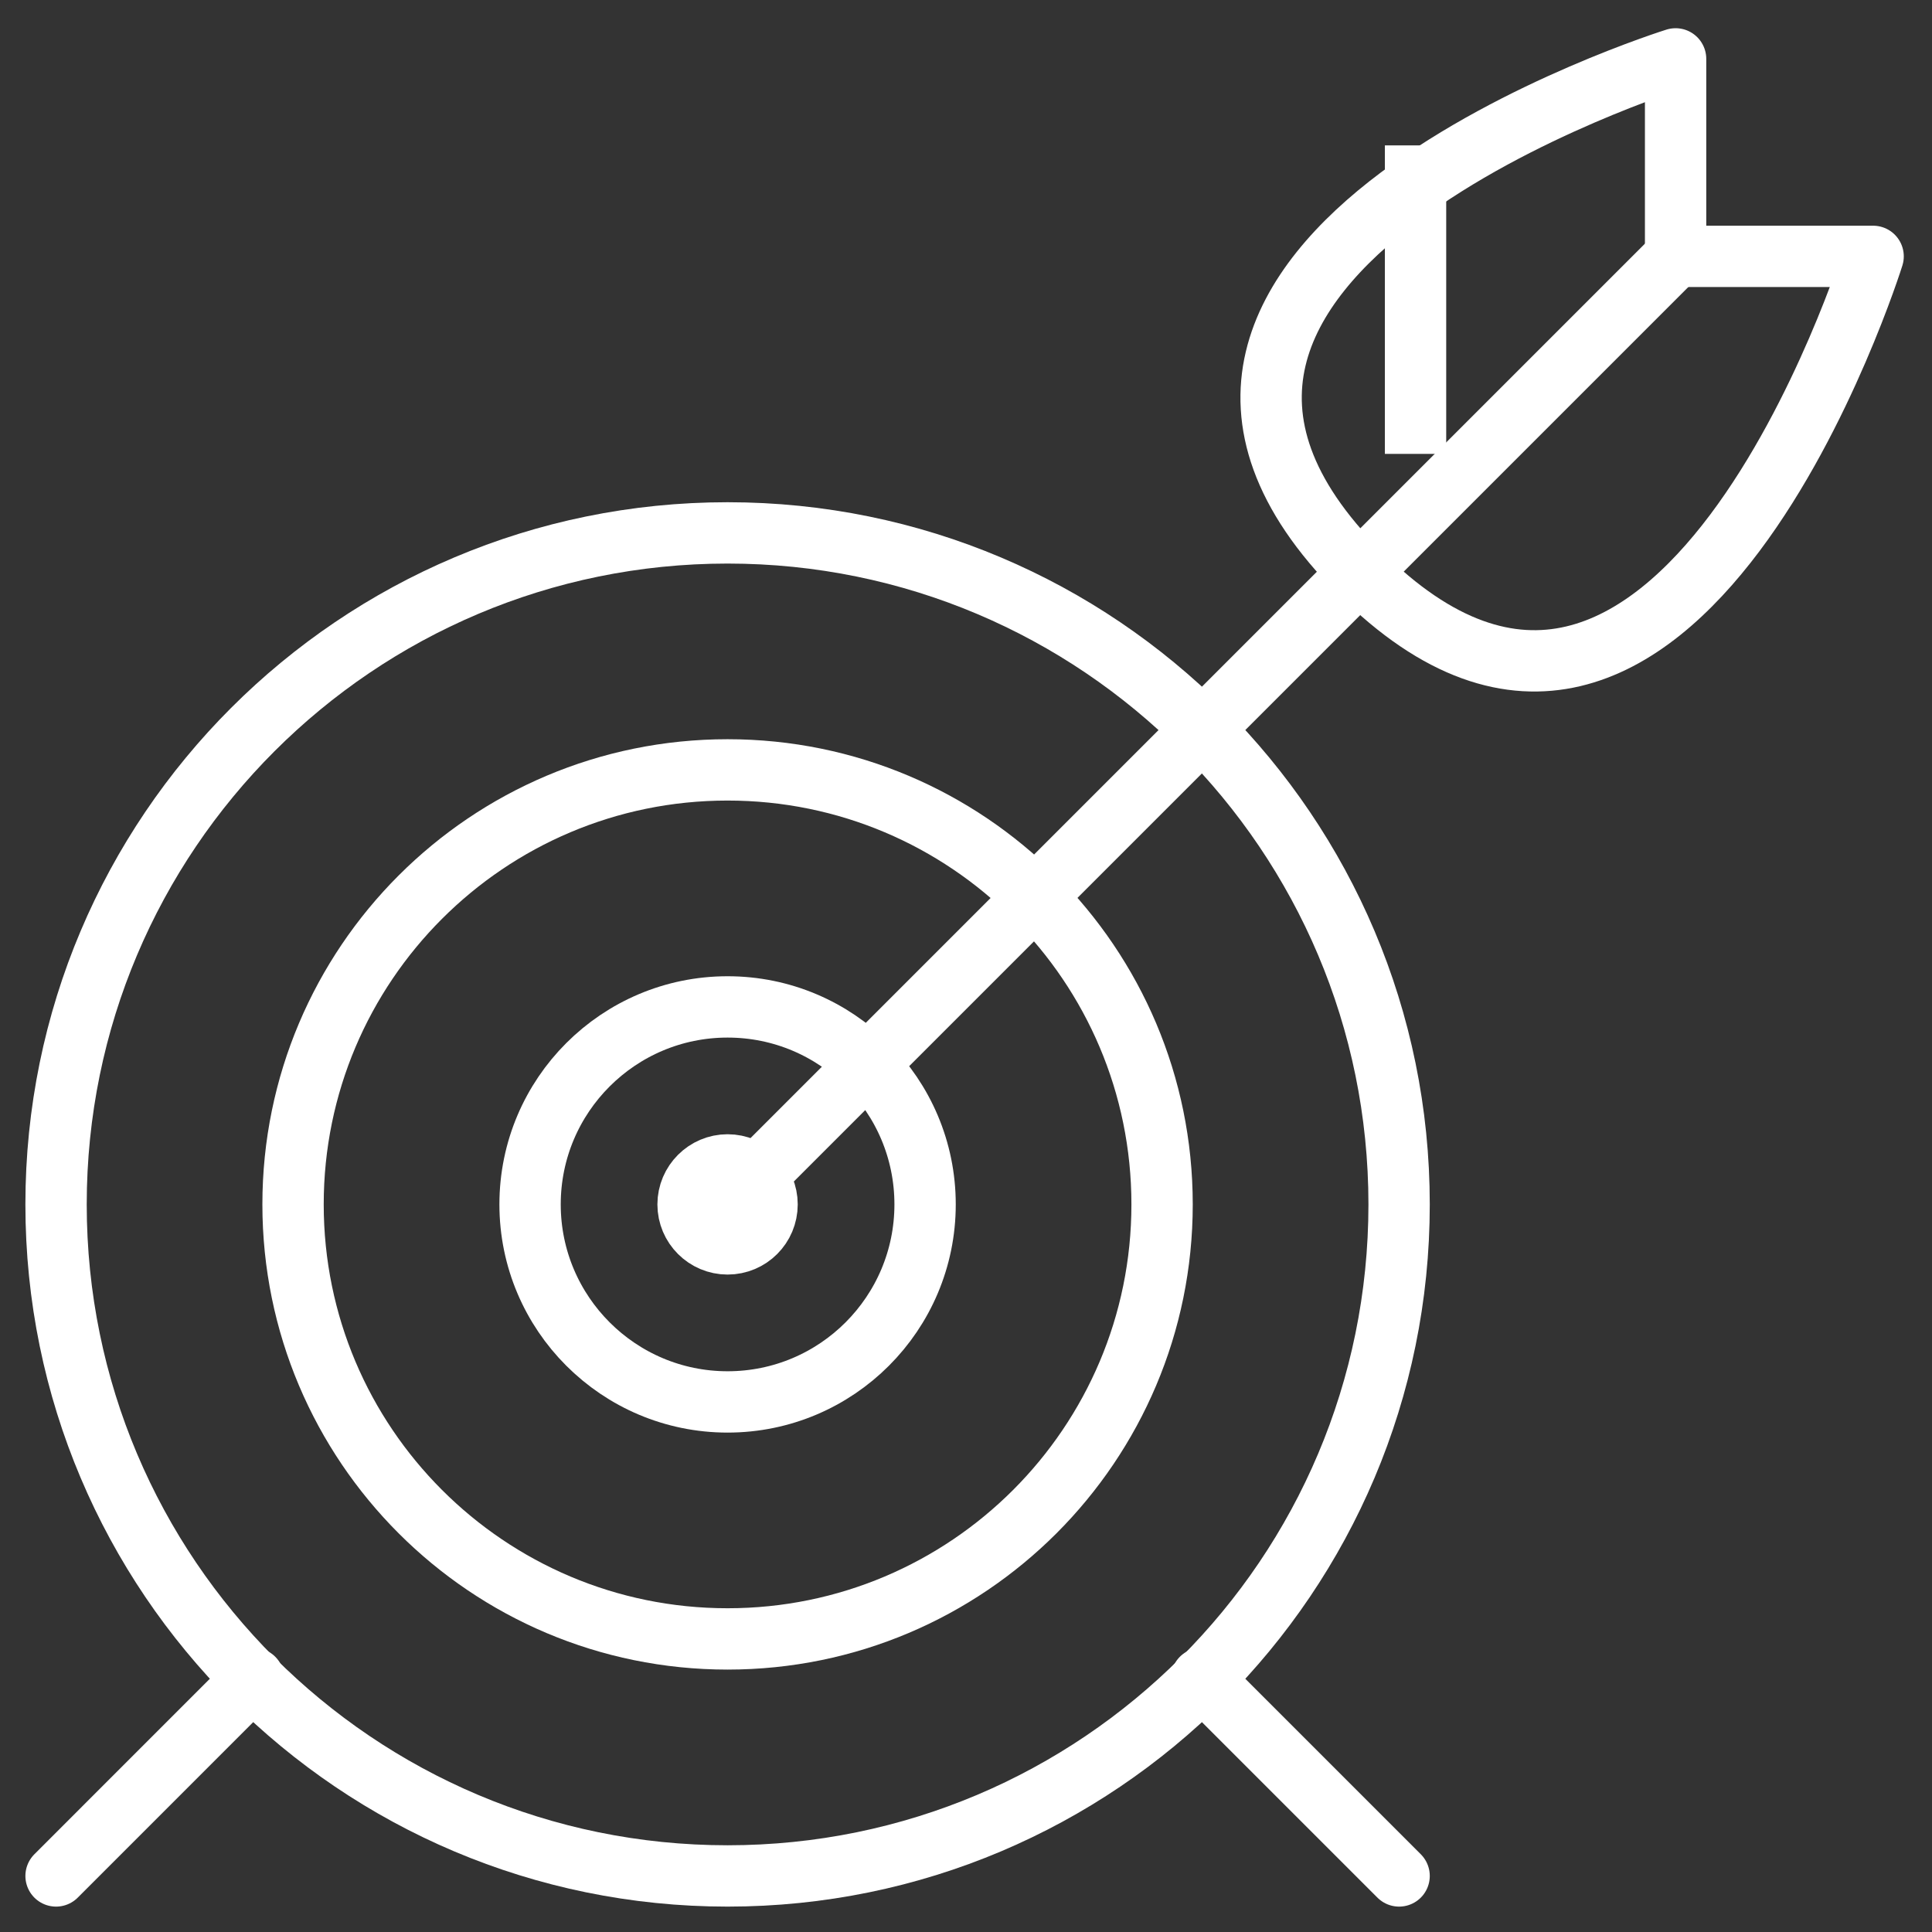 <?xml version="1.0" encoding="UTF-8" standalone="no"?>
<svg width="63px" height="63px" viewBox="0 0 63 63" version="1.1" xmlns="http://www.w3.org/2000/svg" xmlns:xlink="http://www.w3.org/1999/xlink">
    <rect x="0" y="0" width="63" height="63" fill="#333333" stroke="none"/>
    <!-- Generator: Sketch 39.1 (31720) - http://www.bohemiancoding.com/sketch -->
    <title>Group 16</title>
    <desc>Created with Sketch.</desc>
    <defs></defs>
    <g id="Page-1" stroke="none" stroke-width="1" fill="none" fill-rule="evenodd" stroke-linejoin="round">
        <g id="01-Leaplines-home-v3-@2x" transform="translate(-470, -4457)" stroke="#FFFFFF" stroke-width="2">
            <g id="Group-17" transform="translate(61, 4259)">
                <g id="Group-16" transform="translate(410, 199)">
                    <g id="Group" transform="translate(0.483, 0.575)">
                        <path d="M23.53,37.699 C23.53,38.41 22.956,38.987 22.242,38.987 C21.534,38.987 20.954,38.41 20.954,37.699 C20.954,36.991 21.534,36.411 22.242,36.411 C22.956,36.411 23.53,36.991 23.53,37.699 L23.53,37.699 Z" id="Stroke-62" stroke-linecap="round"></path>
                        <path d="M28.683,37.699 C28.683,41.254 25.8,44.14 22.242,44.14 C18.69,44.14 15.802,41.254 15.802,37.699 C15.802,34.141 18.69,31.259 22.242,31.259 C25.8,31.259 28.683,34.141 28.683,37.699 L28.683,37.699 Z" id="Stroke-63" stroke-linecap="round"></path>
                        <path d="M36.411,37.699 C36.411,45.523 30.066,51.868 22.242,51.868 C14.418,51.868 8.073,45.523 8.073,37.699 C8.073,29.873 14.418,23.53 22.242,23.53 C30.066,23.53 36.411,29.873 36.411,37.699 L36.411,37.699 Z" id="Stroke-64" stroke-linecap="round"></path>
                        <path d="M44.14,37.699 C44.14,49.792 34.337,59.597 22.242,59.597 C10.152,59.597 0.345,49.792 0.345,37.699 C0.345,25.607 10.152,15.802 22.242,15.802 C34.337,15.802 44.14,25.607 44.14,37.699 L44.14,37.699 Z" id="Stroke-65" stroke-linecap="round"></path>
                        <path d="M22.242,37.699 L53.156,6.785" id="Stroke-66" stroke-linecap="round"></path>
                        <path d="M53.156,6.785 L59.597,6.785 C59.597,6.785 53.156,27.394 42.851,17.09 C32.547,6.785 53.156,0.345 53.156,0.345 L53.156,6.785 L53.156,6.785 Z" id="Stroke-67" stroke-linecap="round"></path>
                        <path d="M44.676,13.226 L44.676,3.166" id="Stroke-68"></path>
                        <path d="M0.345,59.597 L6.785,53.156" id="Stroke-69" stroke-linecap="round"></path>
                        <path d="M37.699,53.156 L44.14,59.597" id="Stroke-70" stroke-linecap="round"></path>
                    </g>
                </g>
            </g>
        </g>
    </g>
</svg>